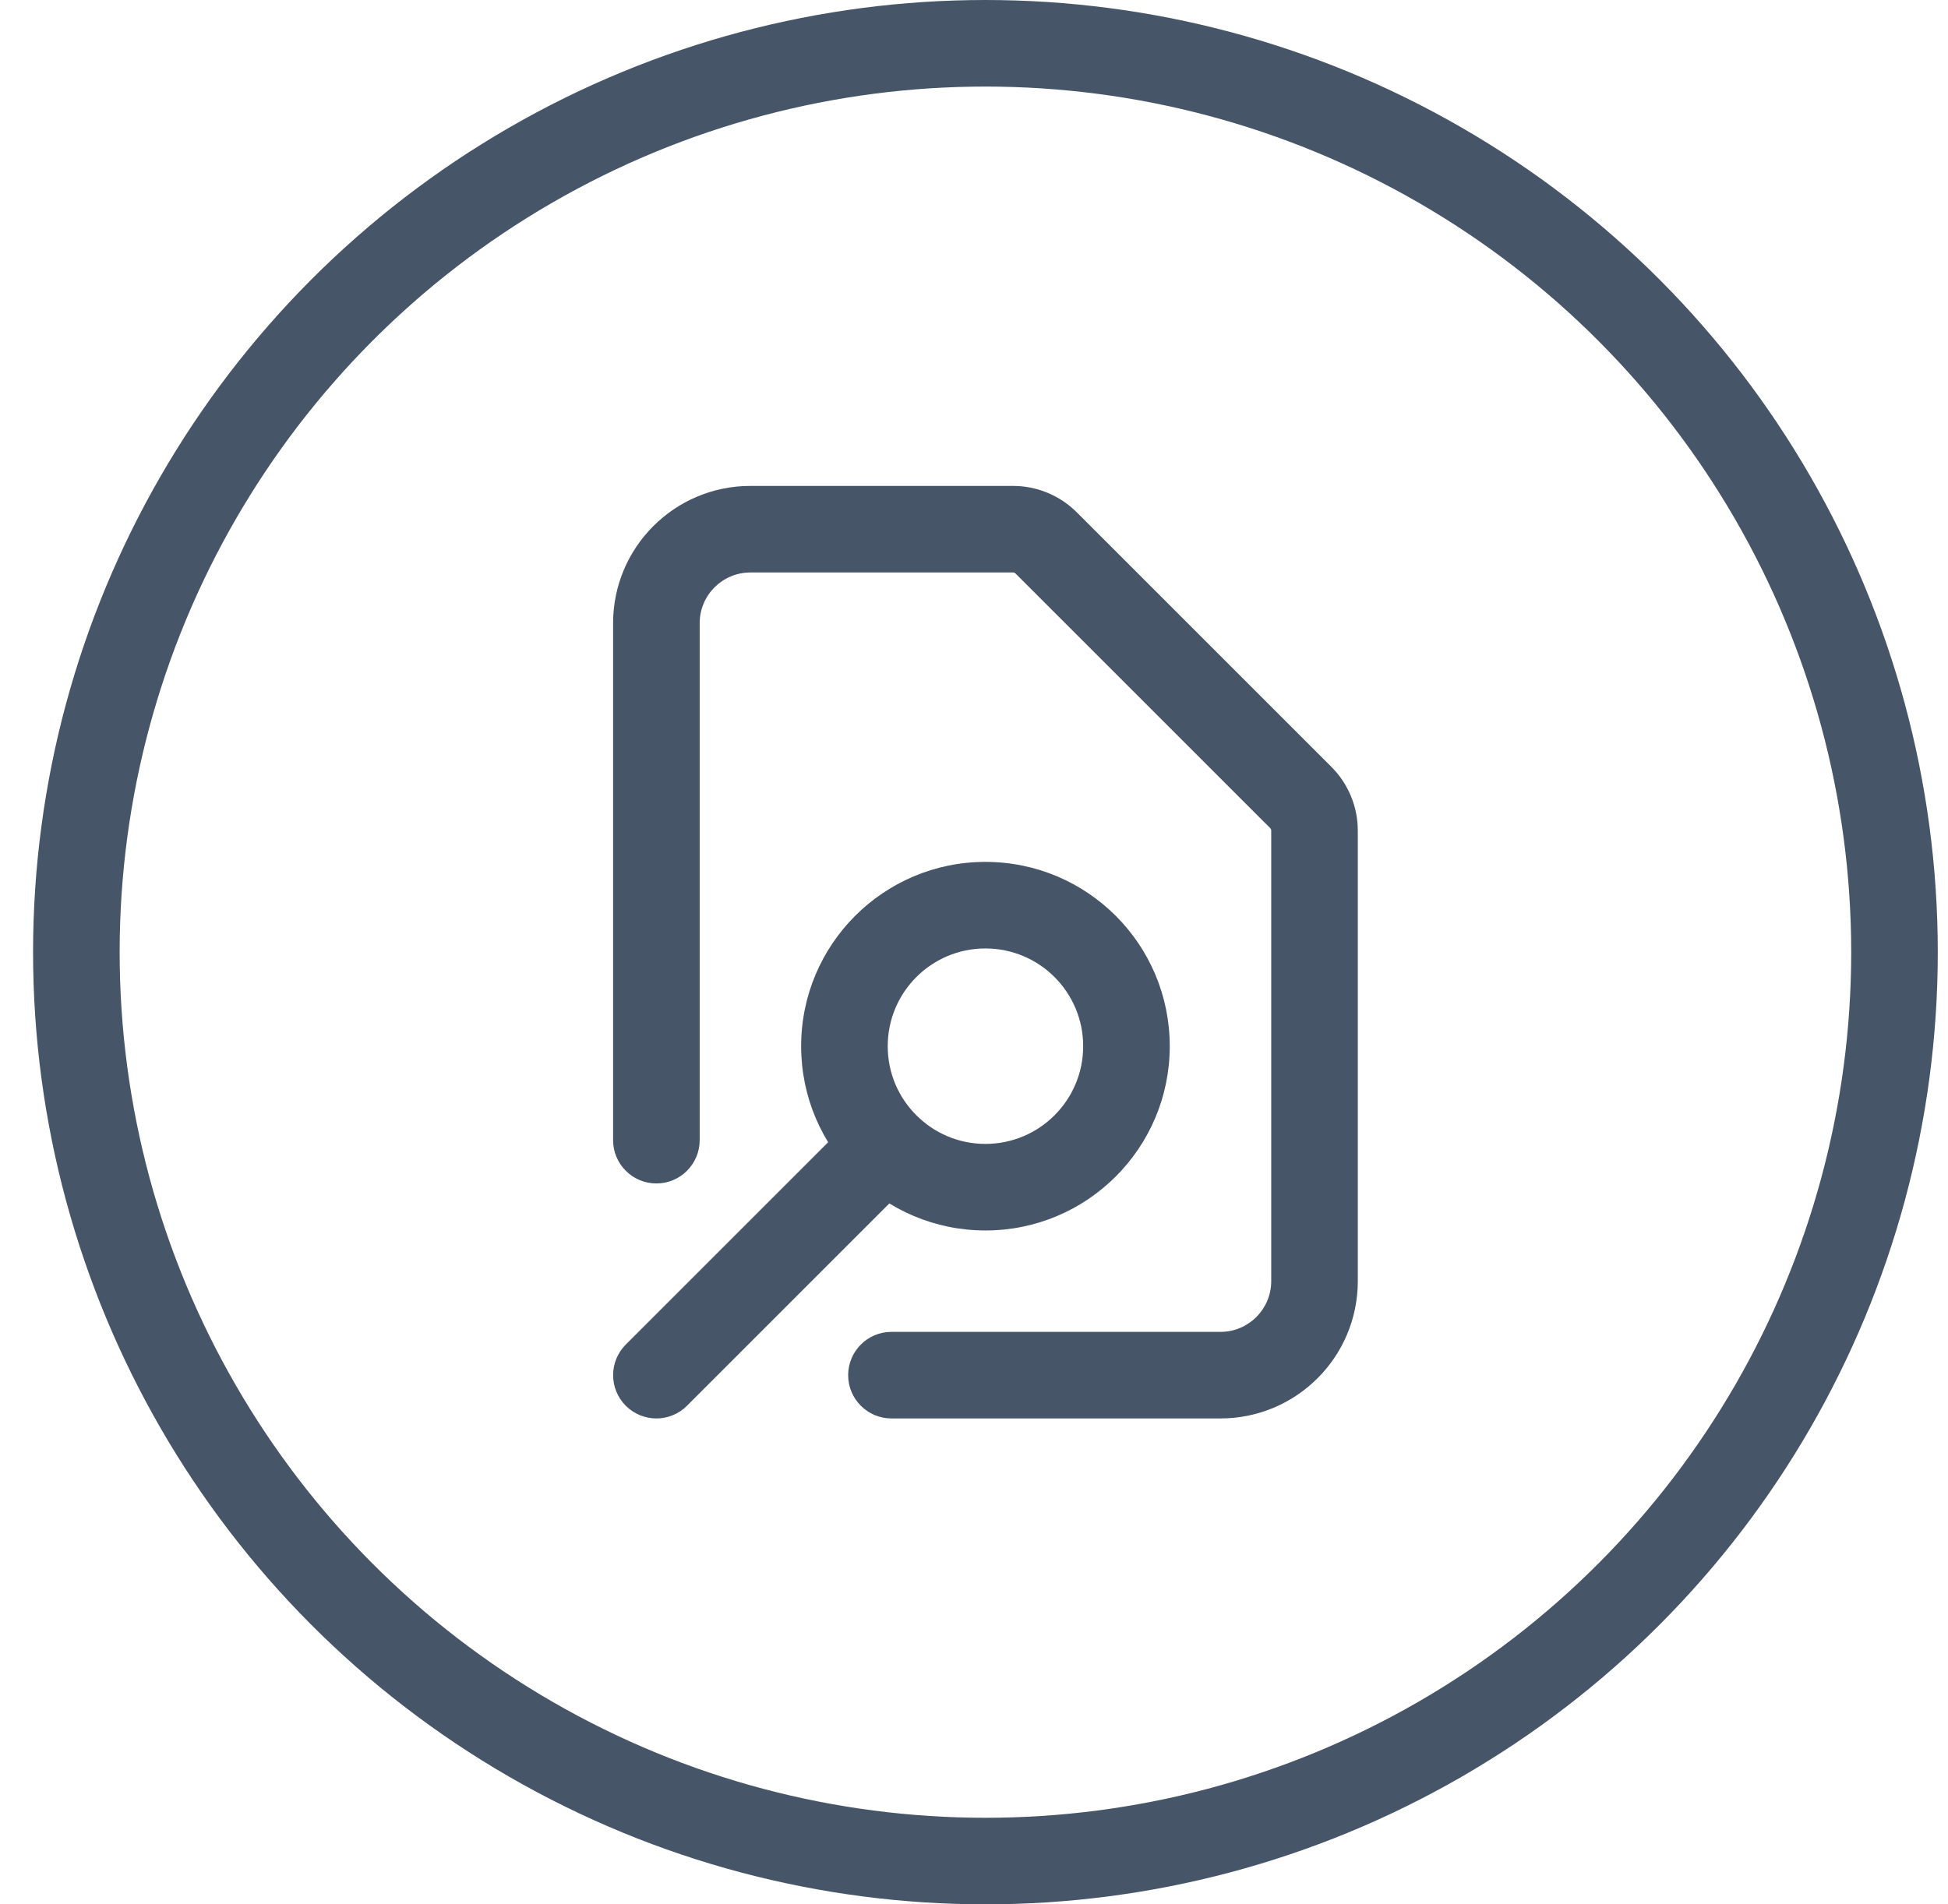 <svg width="45" height="44" viewBox="0 0 45 44" fill="none" xmlns="http://www.w3.org/2000/svg">
<circle cx="22.764" cy="22" r="21" stroke="#475569" stroke-width="2"/>
<path d="M24.168 12.545L23.461 13.252L23.461 13.252L24.168 12.545ZM30.047 18.424L30.755 17.717L30.047 18.424ZM20.593 30.773C20.04 30.773 19.593 31.221 19.593 31.773C19.593 32.325 20.04 32.773 20.593 32.773V30.773ZM14.163 26.344C14.163 26.896 14.611 27.344 15.163 27.344C15.715 27.344 16.163 26.896 16.163 26.344H14.163ZM14.456 31.066C14.066 31.456 14.066 32.09 14.456 32.48C14.847 32.871 15.48 32.871 15.87 32.48L14.456 31.066ZM17.335 13.227H23.4V11.227H17.335V13.227ZM29.366 19.192V29.601H31.366V19.192H29.366ZM23.461 13.252L29.34 19.131L30.755 17.717L24.875 11.838L23.461 13.252ZM31.366 19.192C31.366 18.639 31.146 18.108 30.755 17.717L29.34 19.131C29.357 19.148 29.366 19.169 29.366 19.192H31.366ZM23.4 13.227C23.423 13.227 23.445 13.236 23.461 13.252L24.875 11.838C24.484 11.447 23.954 11.227 23.4 11.227V13.227ZM28.194 32.773C29.945 32.773 31.366 31.353 31.366 29.601H29.366C29.366 30.248 28.841 30.773 28.194 30.773V32.773ZM16.163 14.399C16.163 13.752 16.688 13.227 17.335 13.227V11.227C15.583 11.227 14.163 12.647 14.163 14.399H16.163ZM28.194 30.773H20.593V32.773H28.194V30.773ZM16.163 26.344V14.399H14.163V26.344H16.163ZM25.022 24.172C25.022 25.419 24.011 26.43 22.764 26.43V28.43C25.116 28.43 27.022 26.523 27.022 24.172H25.022ZM20.507 24.172C20.507 22.925 21.517 21.914 22.764 21.914V19.914C20.413 19.914 18.507 21.82 18.507 24.172H20.507ZM22.764 21.914C24.011 21.914 25.022 22.925 25.022 24.172H27.022C27.022 21.82 25.116 19.914 22.764 19.914V21.914ZM19.754 25.768L14.456 31.066L15.87 32.48L21.168 27.182L19.754 25.768ZM22.764 26.43C22.141 26.43 21.578 26.178 21.168 25.768L19.754 27.182C20.523 27.952 21.589 28.43 22.764 28.43V26.43ZM21.168 25.768C20.758 25.359 20.507 24.796 20.507 24.172H18.507C18.507 25.347 18.984 26.413 19.754 27.182L21.168 25.768Z" fill="#475569"/>
</svg>
